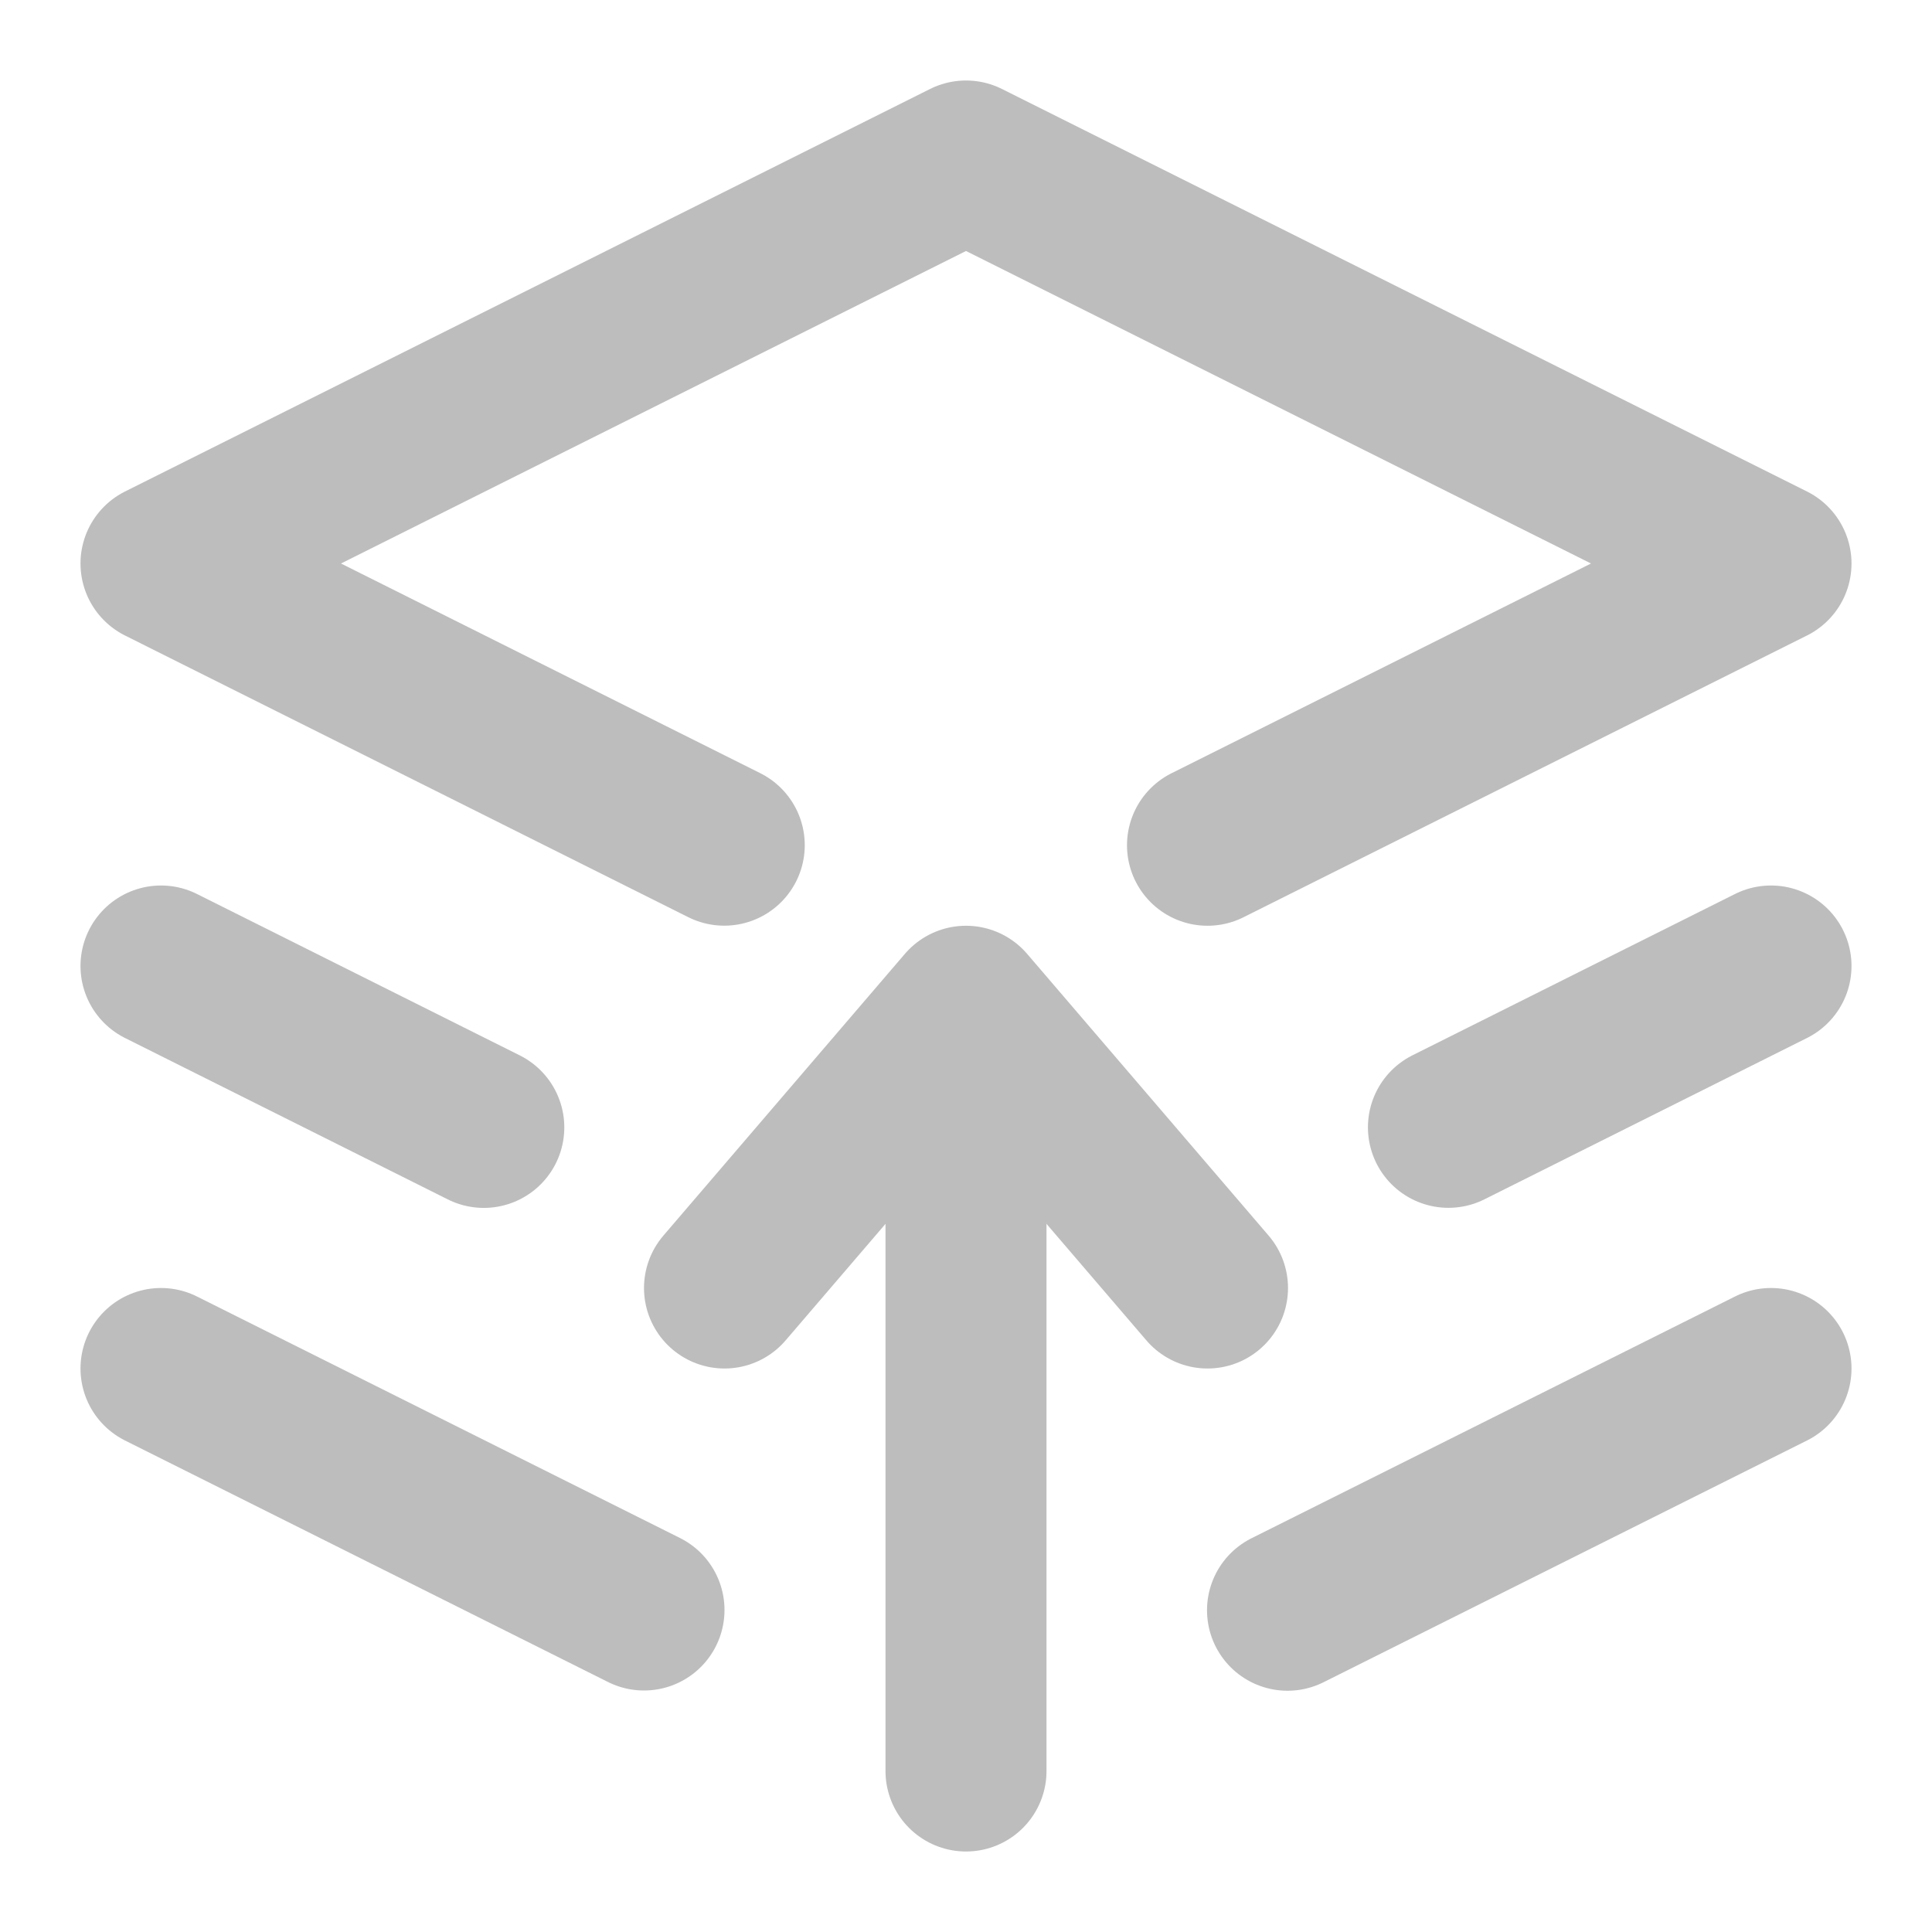 <svg width="24" height="24" fill="none" stroke="currentColor" stroke-width="2" stroke-linecap="round" stroke-linejoin="round" xml:space="preserve" xmlns="http://www.w3.org/2000/svg"><path style="stroke:#bdbdbd" d="M15 10.5 22 7 12 2 2 7l6.997 3.499M2 17l6 3m7.994.003L22 17M2 12l4.01 2.005m11.983-.001L22 12"/><g style="fill:none;stroke:#bdbdbd;stroke-width:2;stroke-linecap:round;stroke-linejoin:round;stroke-opacity:1"><path d="M12 2.5v9" style="stroke:#bdbdbd;stroke-opacity:1" transform="translate(0 10.5)"/><path d="m9 16 3-3.5 3 3.5"/></g></svg>